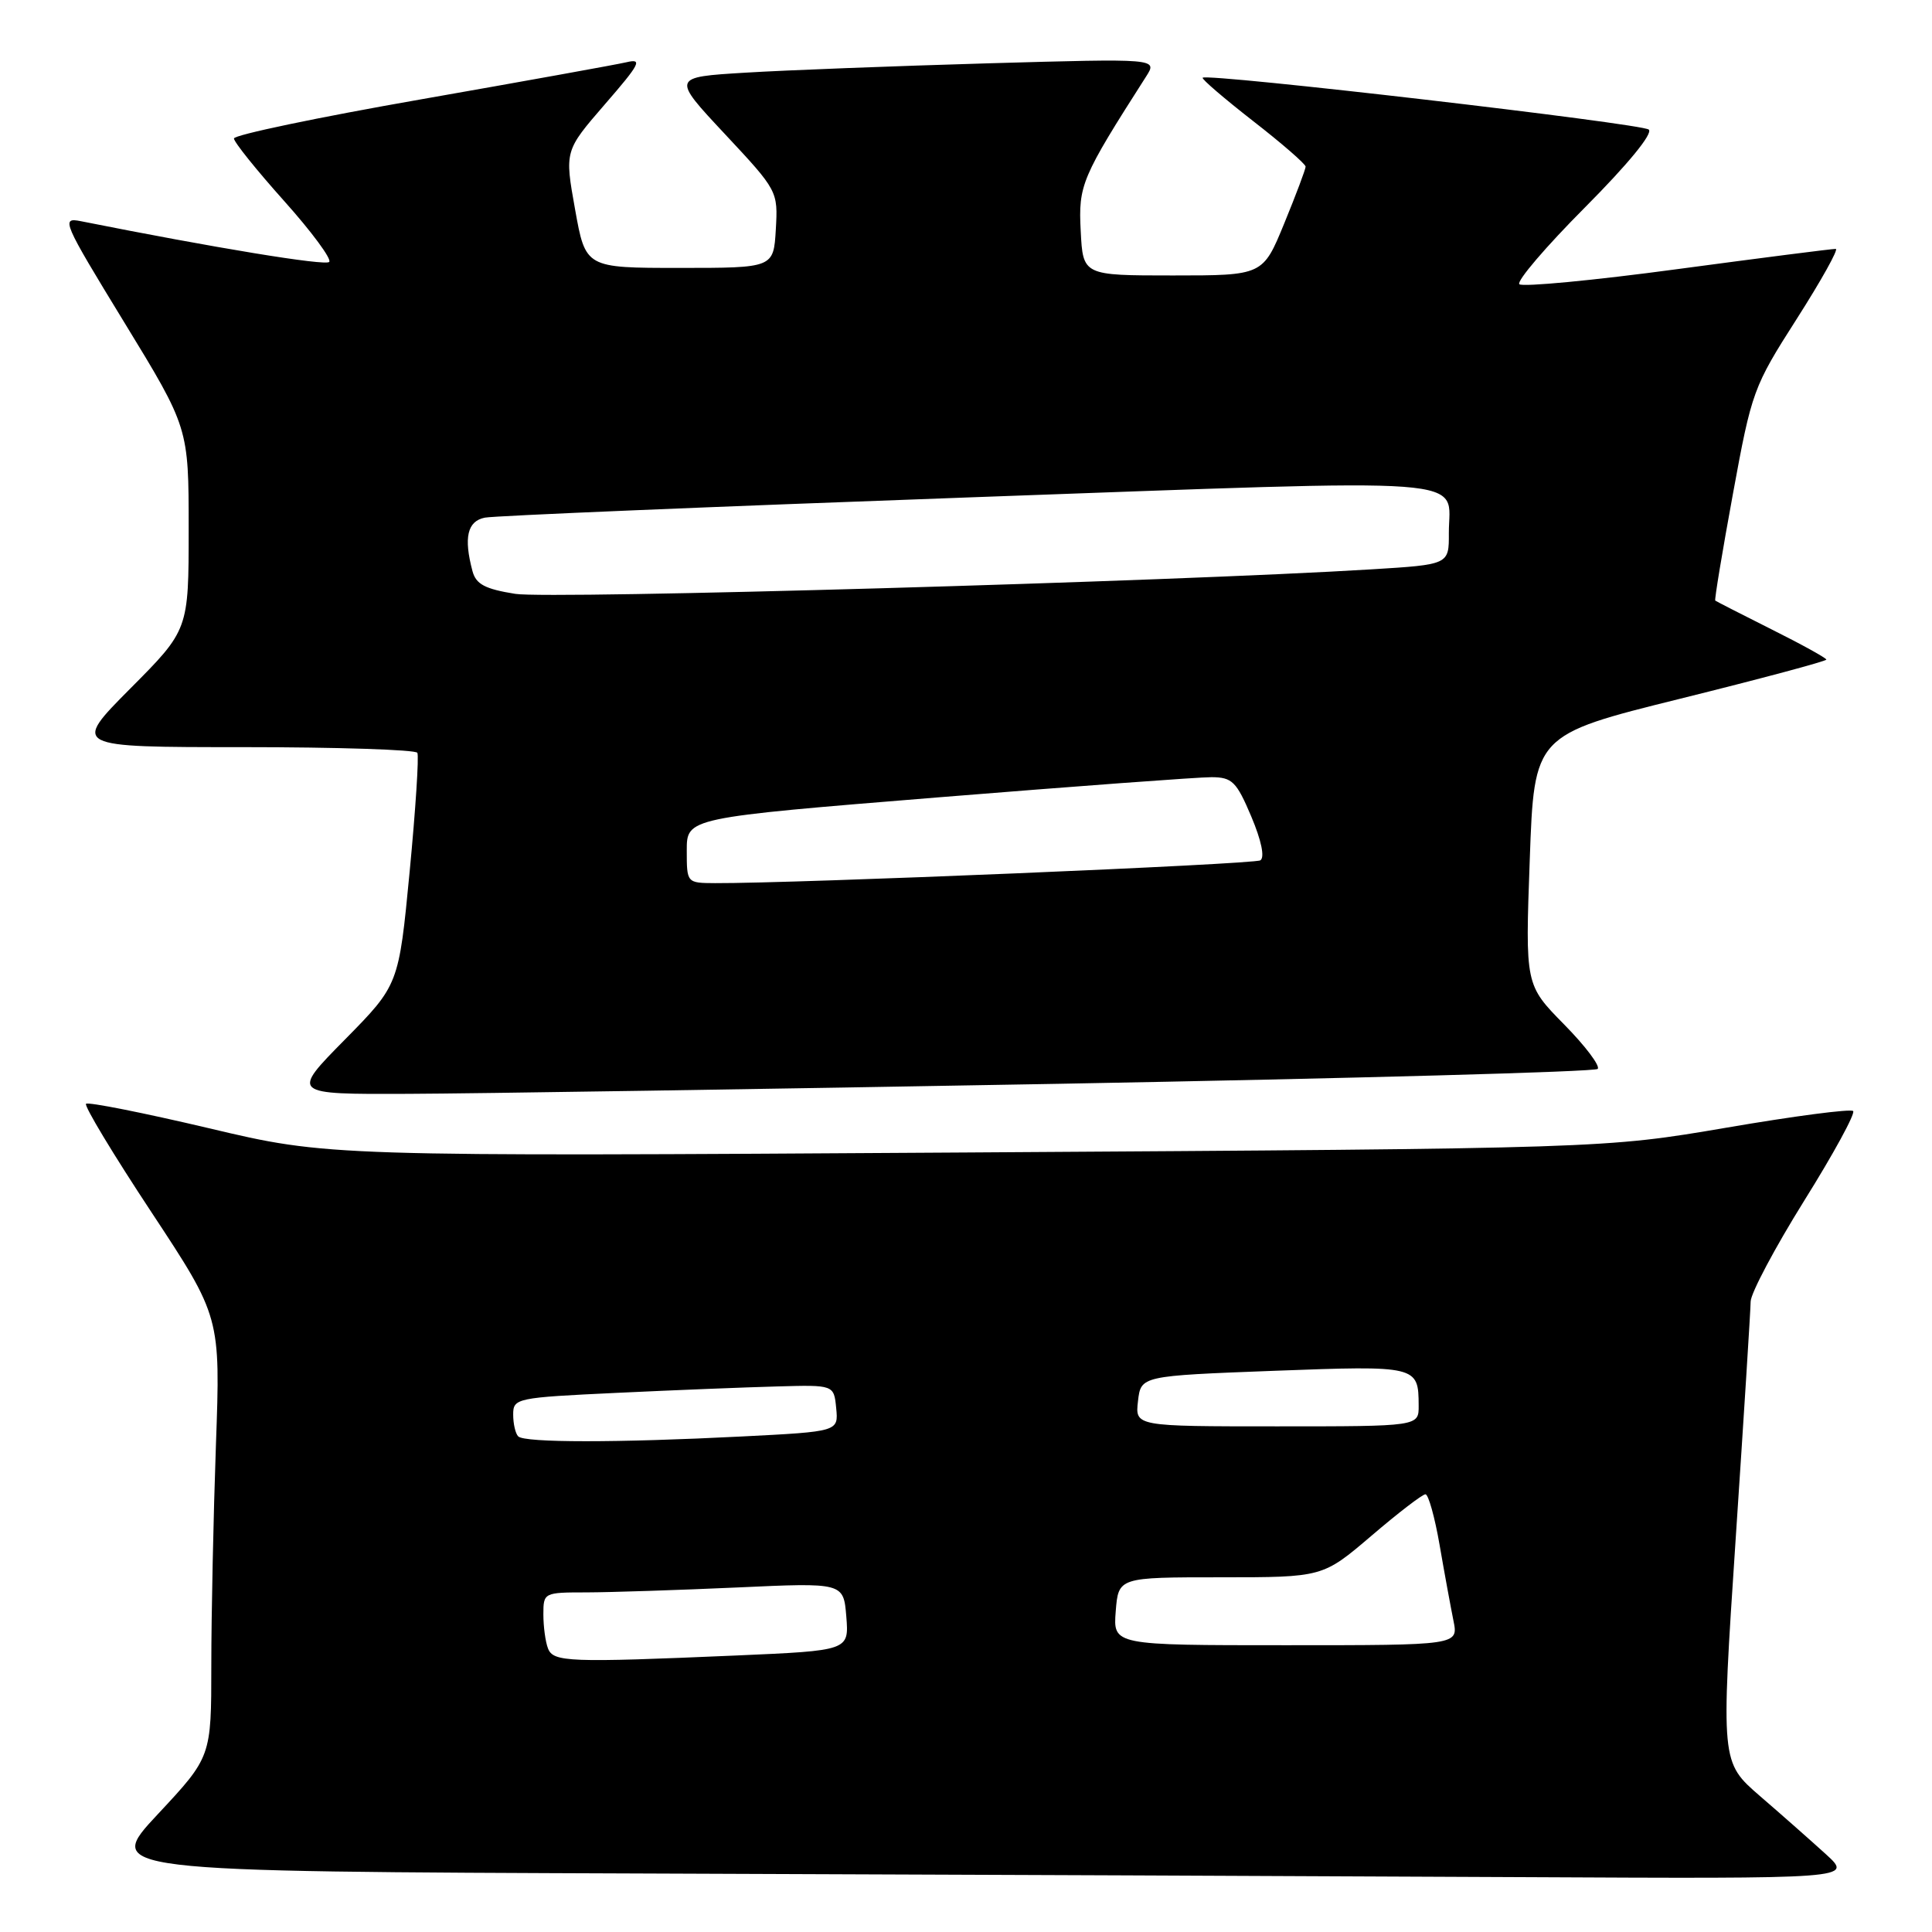 <?xml version="1.0" encoding="UTF-8" standalone="no"?>
<!DOCTYPE svg PUBLIC "-//W3C//DTD SVG 1.1//EN" "http://www.w3.org/Graphics/SVG/1.1/DTD/svg11.dtd" >
<svg xmlns="http://www.w3.org/2000/svg" xmlns:xlink="http://www.w3.org/1999/xlink" version="1.1" viewBox="0 0 256 256">
 <g >
 <path fill="currentColor"
d=" M 241.97 245.72 C 240.02 243.95 236.09 240.47 233.22 238.00 C 228.02 233.50 228.02 233.50 229.98 204.00 C 231.06 187.78 231.96 173.58 231.97 172.46 C 231.99 171.35 235.18 165.34 239.06 159.11 C 242.95 152.89 245.87 147.53 245.55 147.22 C 245.24 146.90 237.69 147.89 228.78 149.42 C 212.57 152.18 212.57 152.18 128.04 152.71 C 43.50 153.24 43.50 153.24 27.70 149.50 C 19.01 147.45 11.67 145.99 11.40 146.26 C 11.13 146.54 15.03 153.00 20.07 160.63 C 29.22 174.50 29.22 174.50 28.61 191.50 C 28.28 200.85 28.00 213.97 28.00 220.65 C 28.00 232.80 28.00 232.80 20.91 240.39 C 13.81 247.99 13.81 247.99 85.66 248.25 C 125.17 248.39 177.30 248.61 201.50 248.73 C 245.50 248.95 245.50 248.95 241.97 245.72 Z  M 140.25 143.61 C 179.17 142.90 211.32 142.02 211.70 141.64 C 212.07 141.26 210.07 138.60 207.24 135.73 C 202.10 130.50 202.10 130.50 202.70 113.94 C 203.29 97.38 203.29 97.38 222.65 92.58 C 233.29 89.94 242.00 87.61 242.00 87.40 C 242.00 87.20 238.74 85.39 234.75 83.40 C 230.76 81.40 227.40 79.68 227.28 79.58 C 227.16 79.48 228.21 73.12 229.62 65.45 C 232.11 51.86 232.32 51.26 238.08 42.25 C 241.33 37.16 243.65 32.99 243.25 32.98 C 242.84 32.96 233.40 34.17 222.27 35.66 C 211.15 37.16 201.72 38.05 201.32 37.66 C 200.93 37.26 204.84 32.68 210.02 27.48 C 215.72 21.75 219.05 17.69 218.47 17.17 C 217.56 16.37 159.99 9.67 159.36 10.30 C 159.20 10.47 162.20 13.04 166.03 16.03 C 169.87 19.01 173.00 21.74 173.00 22.08 C 173.00 22.42 171.73 25.80 170.17 29.60 C 167.34 36.50 167.34 36.50 155.42 36.50 C 143.50 36.50 143.50 36.50 143.20 30.61 C 142.88 24.52 143.29 23.55 151.87 10.13 C 153.39 7.75 153.39 7.75 130.95 8.39 C 118.60 8.75 104.11 9.30 98.75 9.63 C 89.00 10.22 89.00 10.22 96.05 17.76 C 103.06 25.26 103.09 25.33 102.80 30.40 C 102.50 35.50 102.50 35.50 90.05 35.50 C 77.59 35.50 77.59 35.50 76.20 27.74 C 74.81 19.99 74.81 19.99 80.15 13.82 C 84.83 8.43 85.18 7.73 83.00 8.25 C 81.62 8.57 69.36 10.78 55.75 13.17 C 42.14 15.55 31.00 17.88 31.00 18.35 C 31.00 18.82 33.99 22.54 37.64 26.62 C 41.30 30.71 43.99 34.35 43.62 34.71 C 43.09 35.25 28.43 32.84 10.72 29.31 C 8.05 28.78 8.29 29.33 16.47 42.72 C 25.00 56.68 25.00 56.68 25.00 70.07 C 25.00 83.46 25.00 83.46 17.27 91.23 C 9.55 99.00 9.55 99.00 32.21 99.00 C 44.68 99.00 55.07 99.34 55.30 99.75 C 55.53 100.16 55.07 107.25 54.28 115.50 C 52.84 130.50 52.84 130.50 45.70 137.75 C 38.55 145.00 38.55 145.00 54.03 144.94 C 62.54 144.91 101.34 144.31 140.25 143.61 Z  M 72.61 218.42 C 72.27 217.55 72.00 215.52 72.00 213.92 C 72.00 211.03 72.06 211.00 77.75 211.00 C 80.91 210.99 89.86 210.70 97.64 210.35 C 111.77 209.70 111.77 209.70 112.14 214.20 C 112.50 218.71 112.50 218.71 97.59 219.36 C 75.31 220.32 73.31 220.24 72.61 218.42 Z  M 147.84 213.50 C 148.20 209.00 148.20 209.00 161.74 209.00 C 175.27 209.00 175.27 209.00 181.72 203.50 C 185.26 200.47 188.48 198.00 188.88 198.00 C 189.27 198.00 190.12 201.04 190.76 204.75 C 191.40 208.46 192.23 212.96 192.59 214.75 C 193.25 218.00 193.25 218.00 170.37 218.00 C 147.49 218.00 147.49 218.00 147.84 213.50 Z  M 68.67 190.33 C 68.30 189.97 68.00 188.66 68.00 187.44 C 68.00 185.27 68.39 185.19 81.75 184.56 C 89.31 184.20 98.88 183.82 103.00 183.71 C 110.50 183.50 110.50 183.50 110.80 186.59 C 111.10 189.69 111.10 189.69 98.30 190.34 C 81.81 191.18 69.51 191.18 68.67 190.33 Z  M 150.79 185.65 C 151.18 182.31 151.18 182.31 168.78 181.64 C 187.81 180.93 187.96 180.96 187.98 186.25 C 188.00 189.00 188.00 189.00 169.20 189.00 C 150.40 189.00 150.40 189.00 150.79 185.65 Z  M 91.00 112.68 C 91.00 108.36 91.00 108.36 124.25 105.66 C 142.54 104.18 158.87 102.97 160.55 102.98 C 163.27 103.00 163.84 103.56 165.80 108.19 C 167.15 111.39 167.61 113.62 167.00 114.00 C 166.14 114.53 105.32 117.07 94.75 117.02 C 91.00 117.00 91.00 117.00 91.00 112.68 Z  M 68.28 78.69 C 64.27 78.05 63.08 77.42 62.61 75.69 C 61.42 71.24 61.92 69.05 64.25 68.59 C 65.49 68.34 94.33 67.14 128.34 65.91 C 197.14 63.44 191.96 63.05 191.98 70.65 C 192.00 74.81 192.00 74.81 181.75 75.44 C 155.35 77.06 72.86 79.42 68.28 78.69 Z "/>
</g>
</svg>